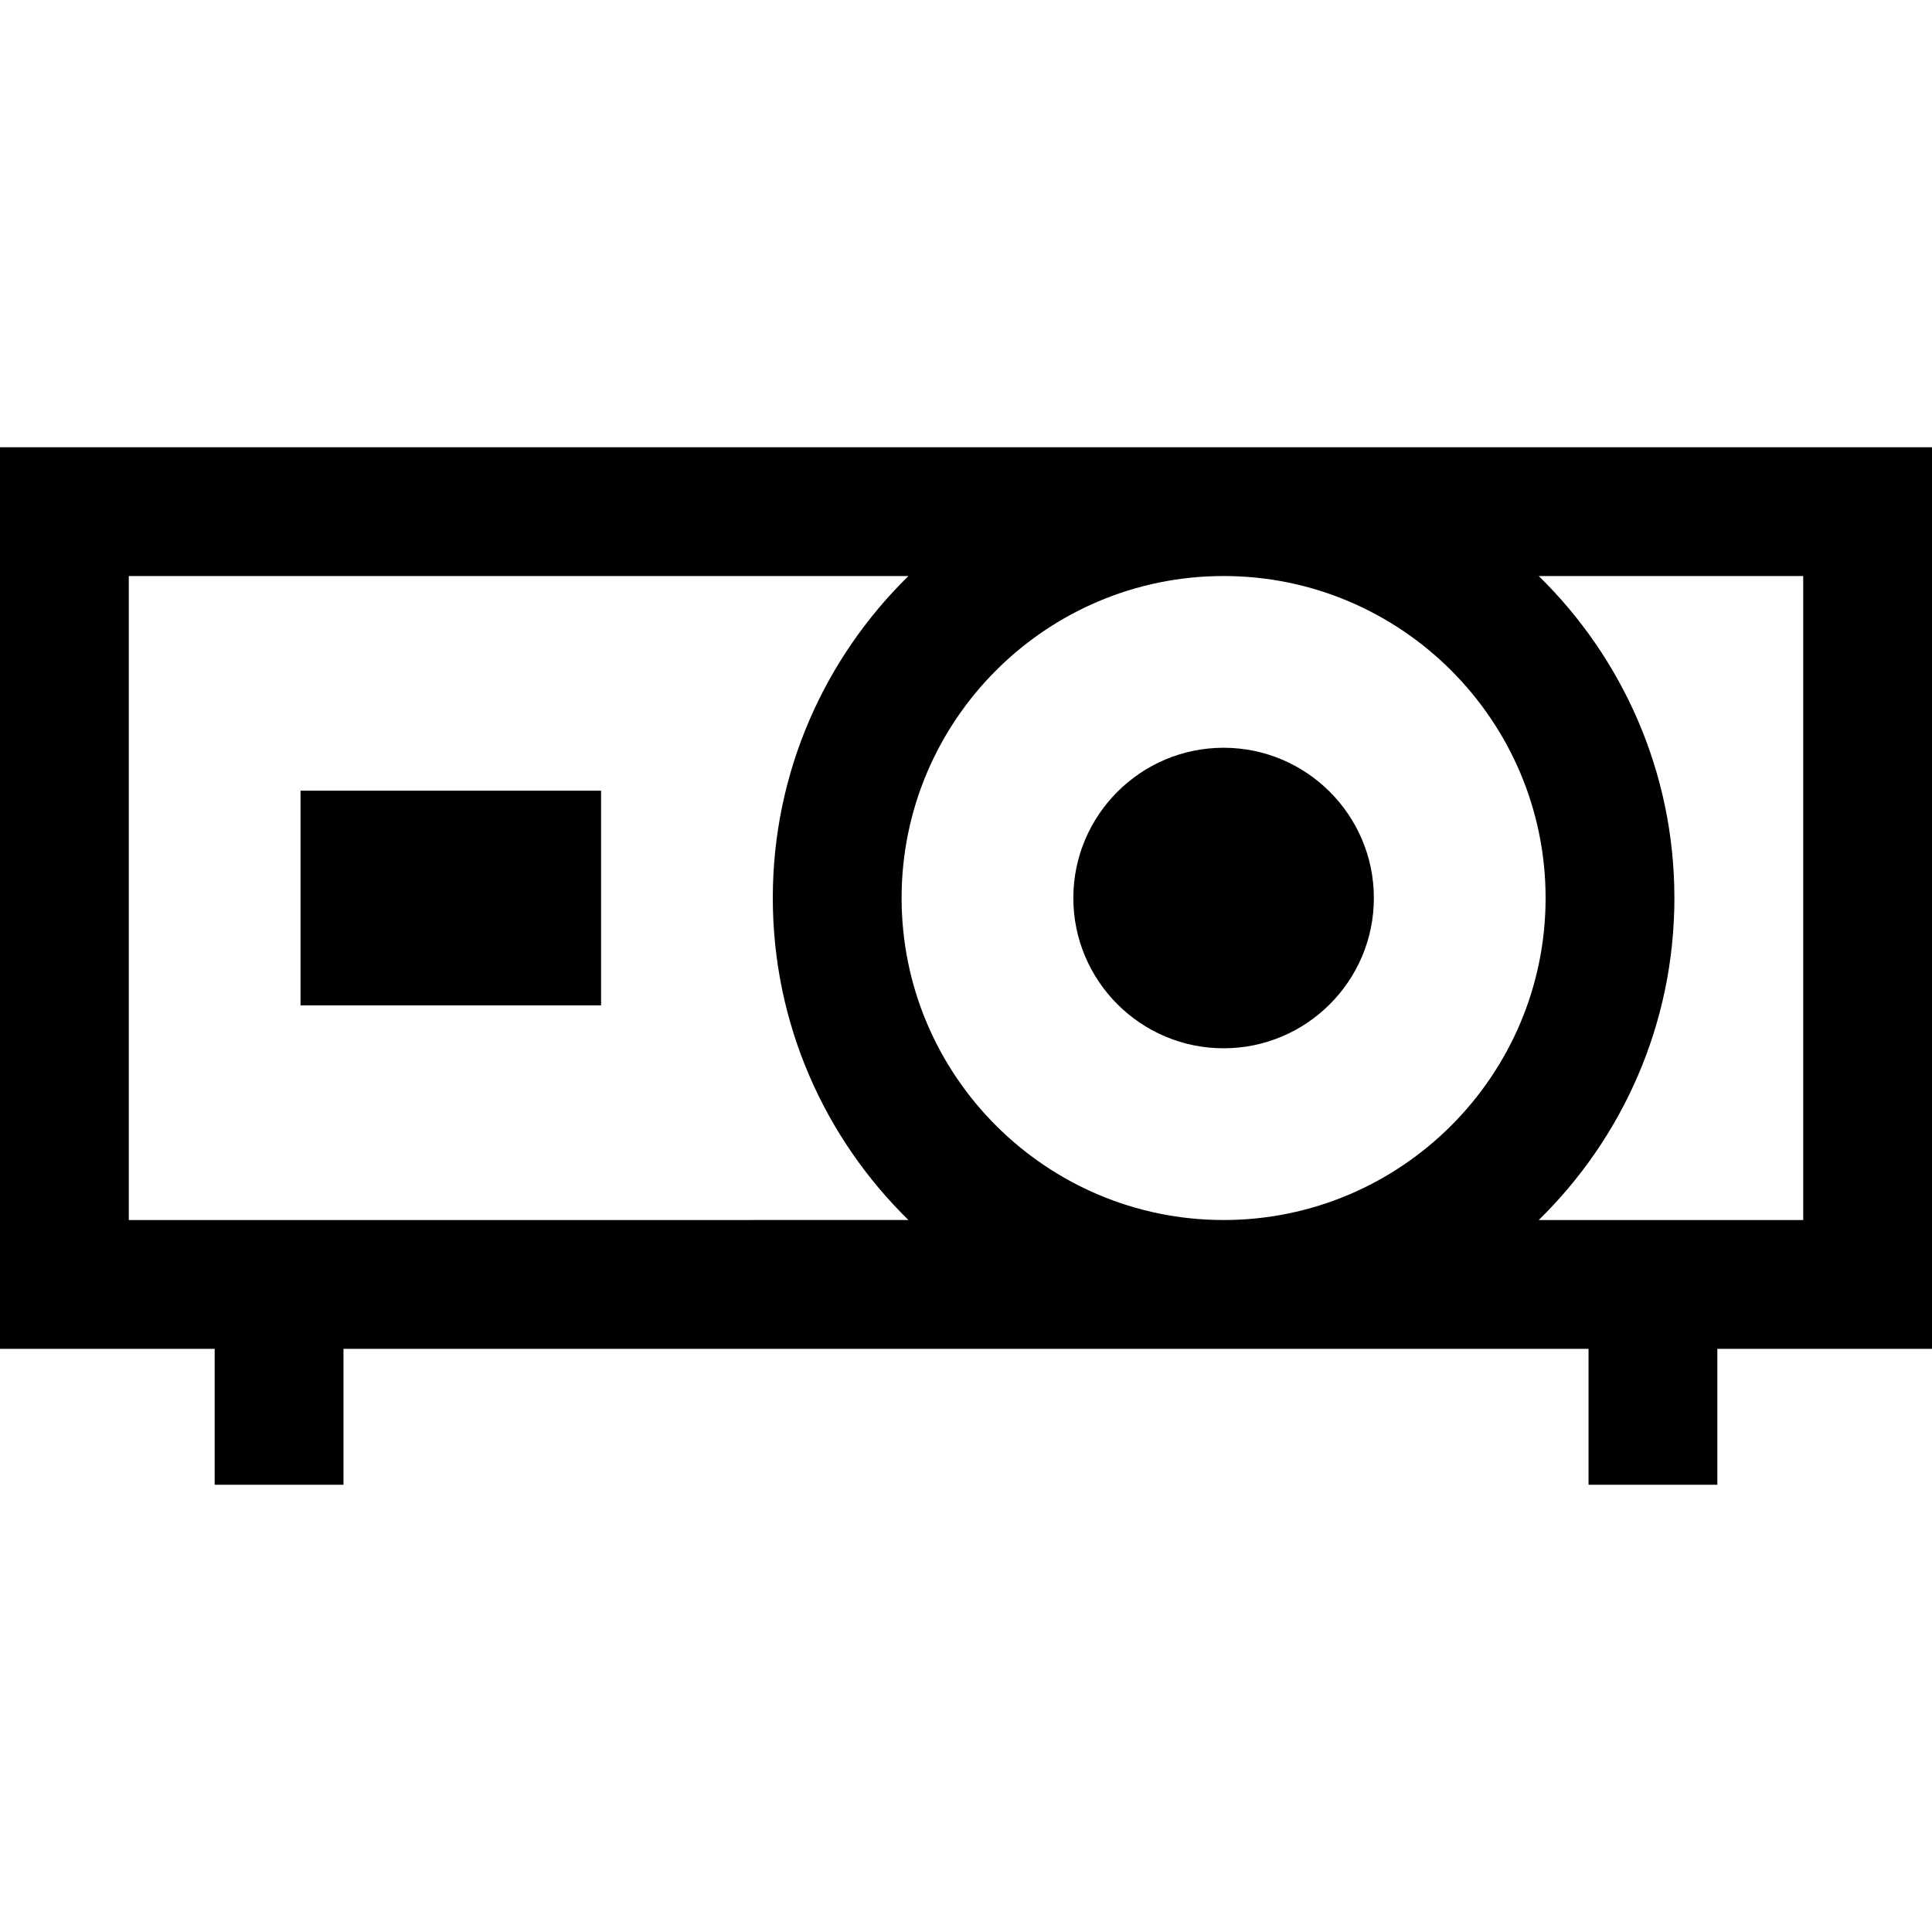 <?xml version="1.0" encoding="iso-8859-1"?>
<!-- Generator: Adobe Illustrator 19.0.0, SVG Export Plug-In . SVG Version: 6.00 Build 0)  -->
<svg xmlns="http://www.w3.org/2000/svg" xmlns:xlink="http://www.w3.org/1999/xlink" version="1.1" id="Layer_1" x="0px" y="0px" viewBox="0 0 512 512" style="enable-background:new 0 0 512 512;" xml:space="preserve">
<g>
	<g>
		<path d="M324.267,198.163c-21.958,0-39.822,17.864-39.822,39.822c0,21.958,17.864,39.822,39.822,39.822    c21.958,0,39.822-17.864,39.822-39.822C364.089,216.027,346.225,198.163,324.267,198.163z"/>
	</g>
</g>
<g>
	<g>
		<path d="M0,118.518v238.933h56.889v36.03h34.133v-36.03h329.956v36.03h34.133v-36.03H512V118.518H0z M34.133,323.318V152.652    h206.616c-22.167,21.701-35.949,51.935-35.949,85.333c0,33.398,13.782,63.633,35.949,85.333H34.133z M324.267,323.318    c-47.053,0-85.333-38.281-85.333-85.333s38.281-85.333,85.333-85.333s85.333,38.281,85.333,85.333    S371.319,323.318,324.267,323.318z M477.867,323.318h-70.083c22.167-21.701,35.949-51.935,35.949-85.333    c0-33.398-13.782-63.632-35.949-85.333h70.083V323.318z"/>
	</g>
</g>
<g>
	<g>
		<rect x="79.644" y="209.544" width="79.644" height="56.889"/>
	</g>
</g>
<g>
</g>
<g>
</g>
<g>
</g>
<g>
</g>
<g>
</g>
<g>
</g>
<g>
</g>
<g>
</g>
<g>
</g>
<g>
</g>
<g>
</g>
<g>
</g>
<g>
</g>
<g>
</g>
<g>
</g>
</svg>
